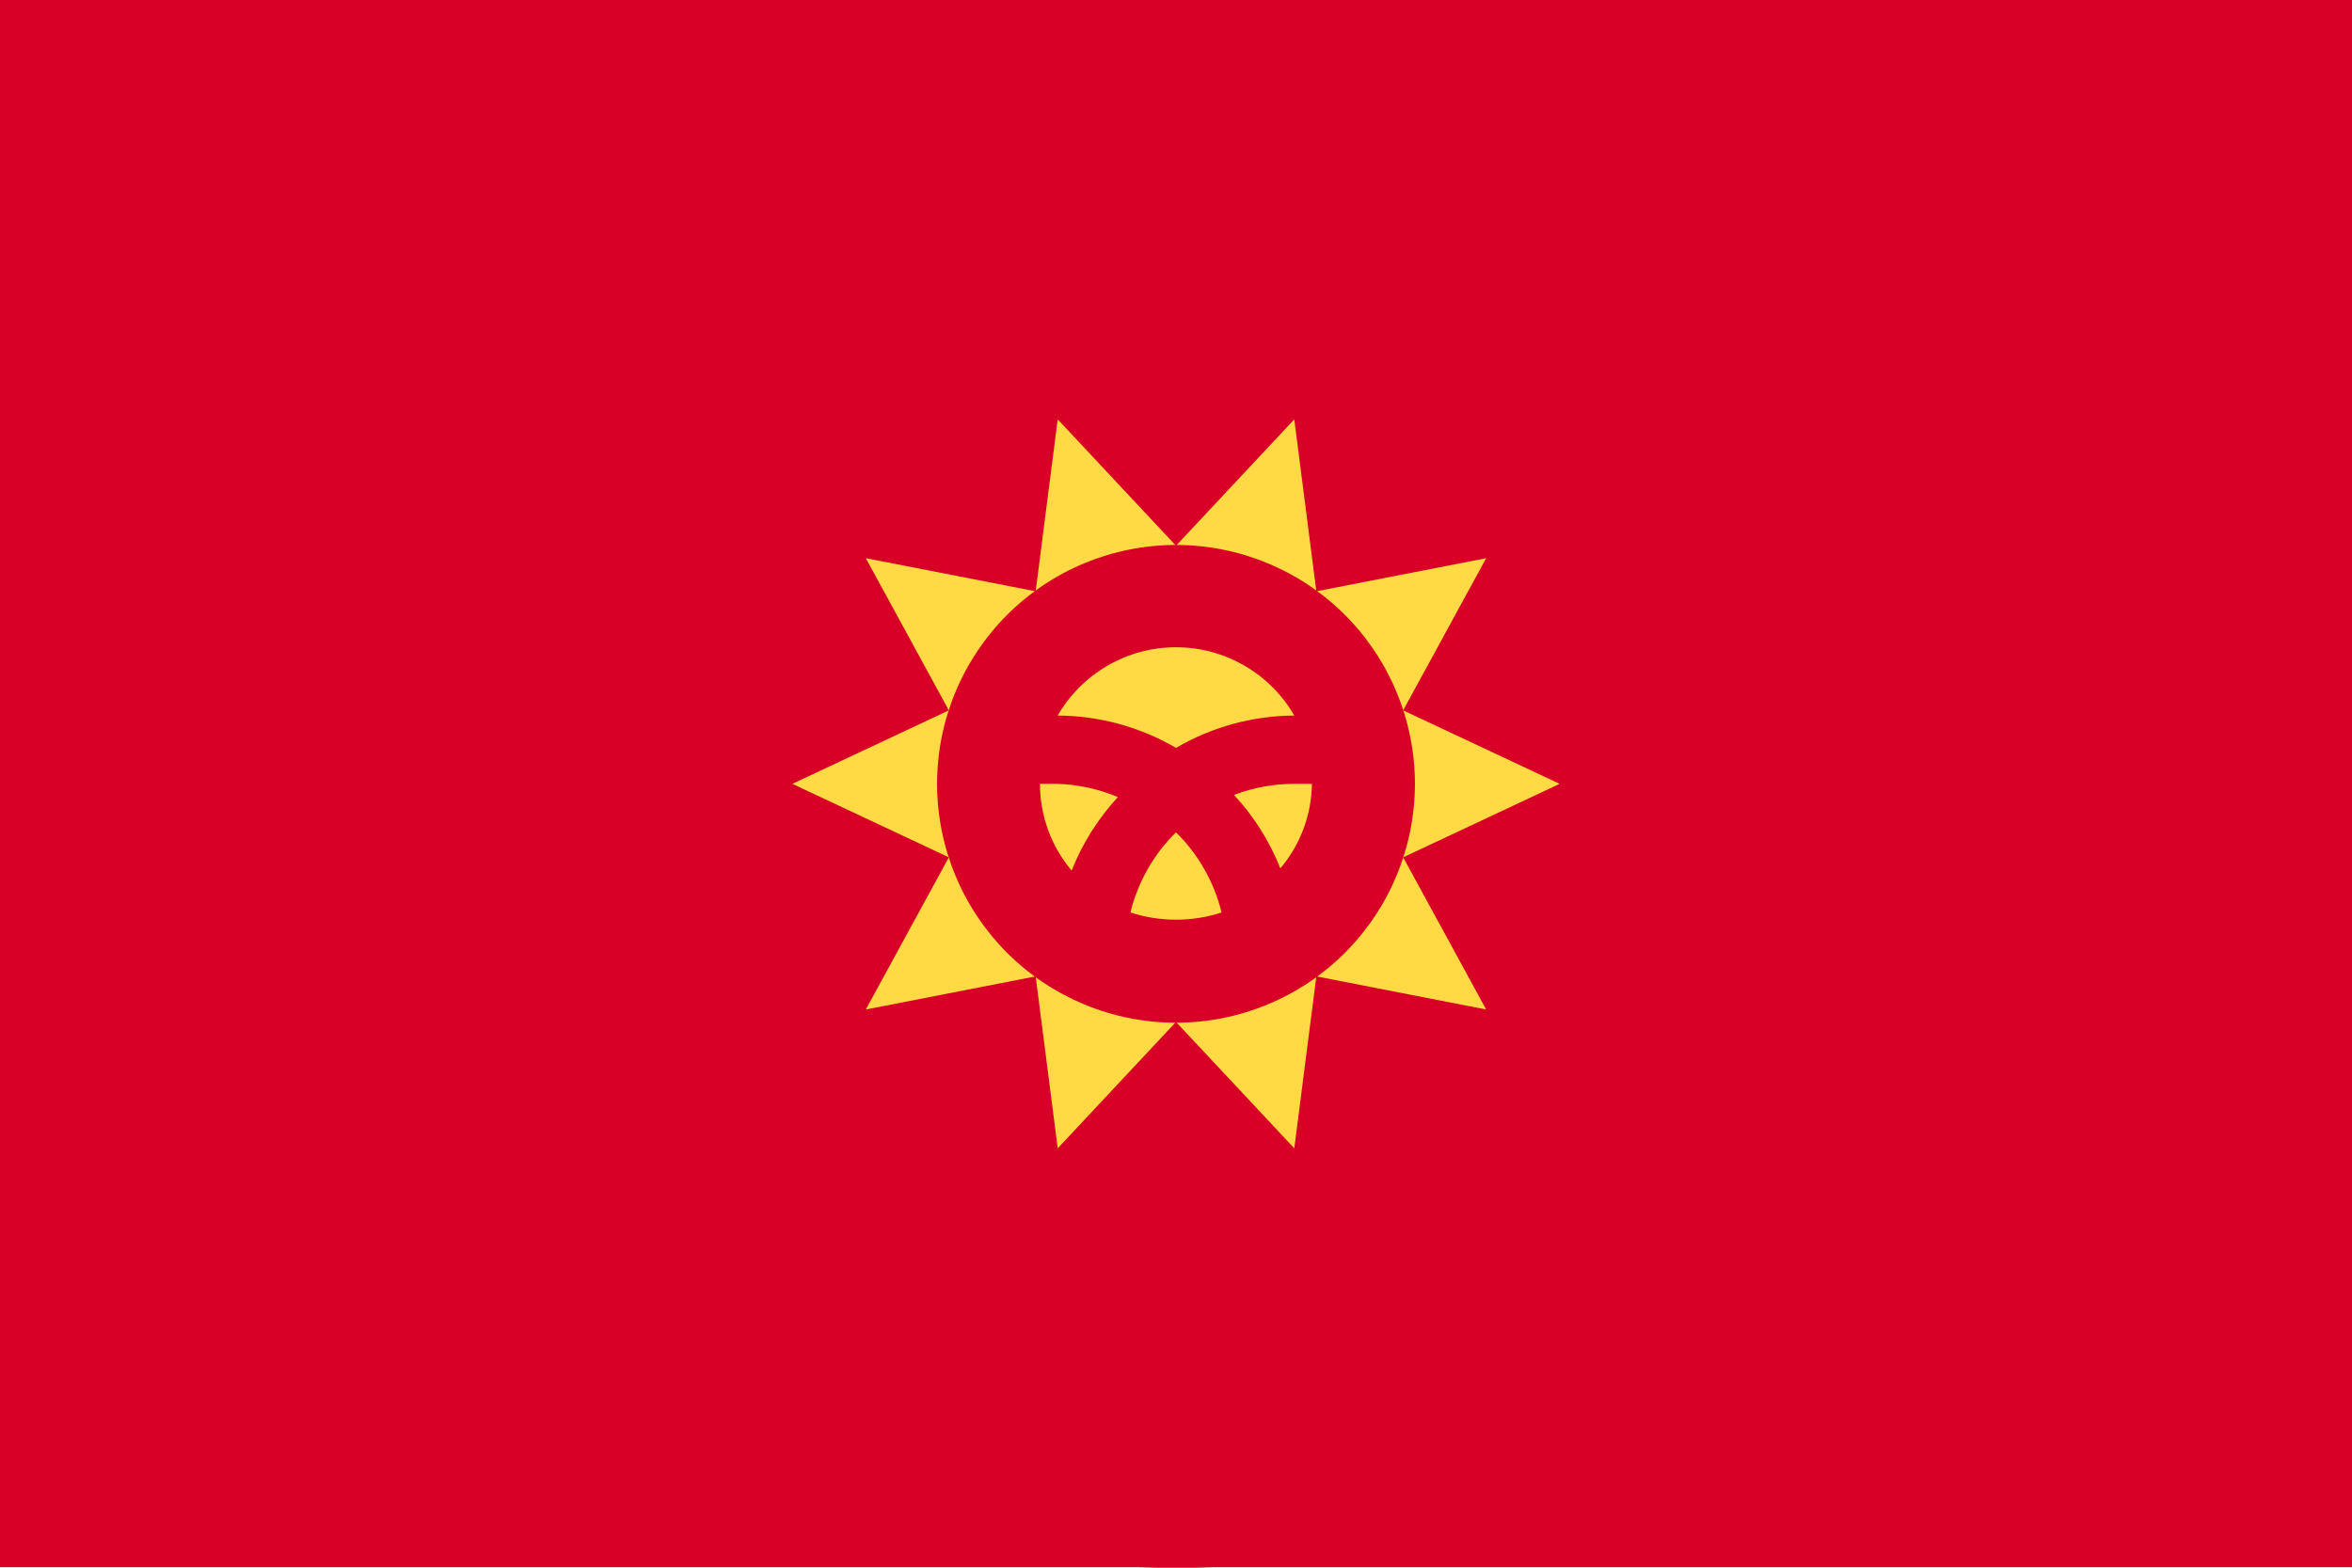<svg width="24" height="16" viewBox="0 0 24 16" fill="none" xmlns="http://www.w3.org/2000/svg">
<g id="KG" clip-path="url(#clip0_2253_3061)">
<path id="Vector" d="M24 -0.003H0V15.995H24V-0.003Z" fill="#D80027"/>
<path id="Vector_2" d="M12 16.003C16.42 16.003 20.003 12.42 20.003 8C20.003 3.58 16.42 -0.003 12 -0.003C7.58 -0.003 3.998 3.58 3.998 8C3.998 12.42 7.58 16.003 12 16.003Z" fill="#D80027"/>
<path id="Vector_3" d="M15.915 8L14.318 8.75L15.165 10.303L13.432 9.965L13.207 11.72L12 10.43L10.793 11.72L10.568 9.965L8.835 10.303L9.682 8.75L8.085 8L9.682 7.25L8.835 5.697L10.568 6.035L10.793 4.28L12 5.57L13.207 4.28L13.432 6.035L15.165 5.697L14.318 7.25L15.915 8Z" fill="#FFDA44"/>
<path id="Vector_4" d="M12 10.438C12.646 10.438 13.267 10.181 13.724 9.724C14.181 9.266 14.438 8.646 14.438 8C14.438 7.354 14.181 6.734 13.724 6.276C13.267 5.819 12.646 5.562 12 5.562C11.354 5.562 10.733 5.819 10.276 6.276C9.819 6.734 9.562 7.354 9.562 8C9.562 8.646 9.819 9.266 10.276 9.724C10.733 10.181 11.354 10.438 12 10.438V10.438Z" fill="#D80027"/>
<path id="Vector_5" d="M10.785 8H10.612C10.612 8.324 10.726 8.638 10.935 8.885C11.045 8.608 11.205 8.354 11.407 8.135C11.21 8.052 10.999 8.006 10.785 8ZM11.535 9.313C11.837 9.411 12.163 9.411 12.465 9.313C12.389 9.002 12.228 8.719 12 8.495C11.772 8.719 11.611 9.002 11.535 9.313V9.313ZM13.207 7.303C13.085 7.091 12.909 6.915 12.697 6.793C12.485 6.67 12.245 6.606 12 6.606C11.755 6.606 11.515 6.67 11.303 6.793C11.091 6.915 10.915 7.091 10.792 7.303C11.217 7.305 11.633 7.419 12 7.633C12.366 7.419 12.783 7.305 13.207 7.303V7.303ZM12.592 8.113C12.795 8.332 12.955 8.586 13.065 8.863C13.269 8.621 13.383 8.316 13.387 8H13.215C13.002 7.999 12.791 8.037 12.592 8.113V8.113Z" fill="#FFDA44"/>
</g>
<defs>
<clipPath id="clip0_2253_3061">
<rect width="24" height="16" fill="white"/>
</clipPath>
</defs>
</svg>
